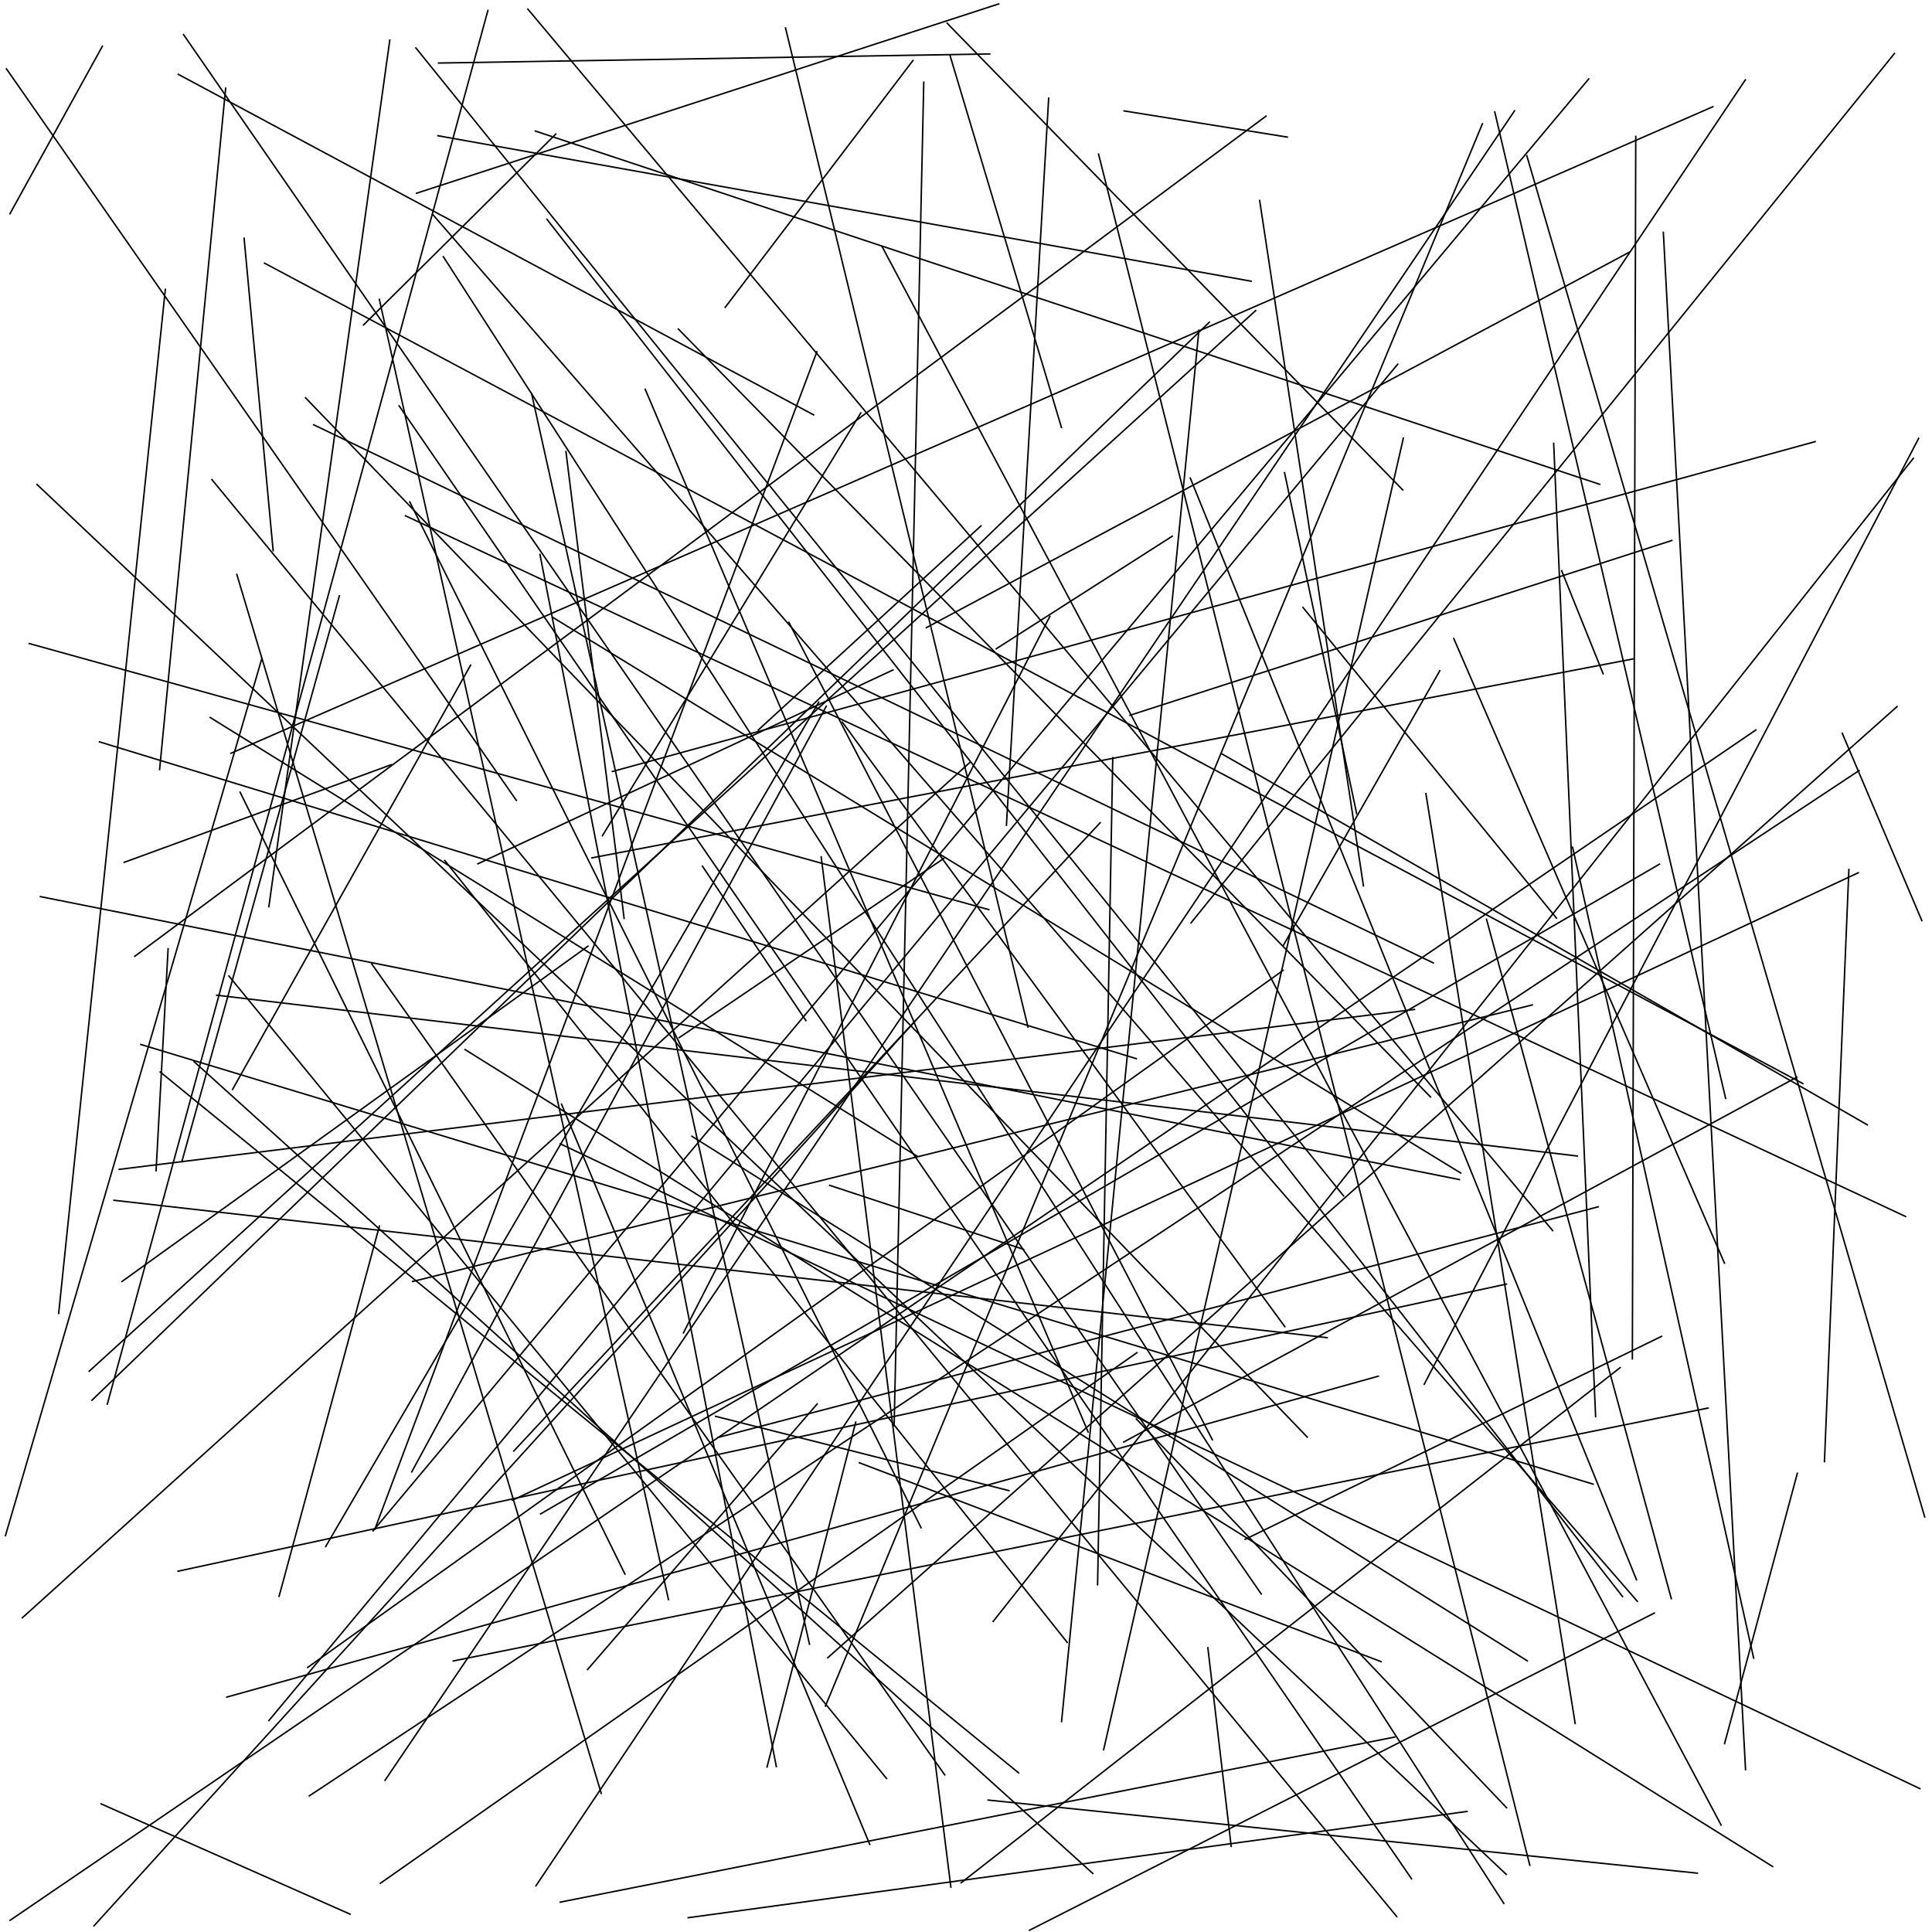 <?xml version="1.0"?>
<!DOCTYPE svg PUBLIC '-//W3C//DTD SVG 1.0//EN'
          'http://www.w3.org/TR/2001/REC-SVG-20010904/DTD/svg10.dtd'>
<svg xmlns:xlink="http://www.w3.org/1999/xlink" style="fill-opacity:1; color-rendering:auto; color-interpolation:auto; text-rendering:auto; stroke:black; stroke-linecap:square; stroke-miterlimit:10; shape-rendering:auto; stroke-opacity:1; fill:black; stroke-dasharray:none; font-weight:normal; stroke-width:1; font-family:'Dialog'; font-style:normal; stroke-linejoin:miter; font-size:12px; stroke-dashoffset:0; image-rendering:auto;" width="1300" height="1300" xmlns="http://www.w3.org/2000/svg"
><!--Generated by the Batik Graphics2D SVG Generator--><defs id="genericDefs"
  /><g
  ><g
    ><line y2="1009.465" style="fill:none;" x1="1250.397" x2="344.758" y1="587.256"
    /></g
    ><g
    ><line y2="1168.81" style="fill:none;" x1="376.958" x2="938.5" y1="1279.901"
      /><line y2="74.576" style="fill:none;" x1="259.067" x2="1019.096" y1="1197.945"
      /><line y2="436.531" style="fill:none;" x1="788.804" x2="670.365" y1="360.783"
      /><line y2="1062.985" style="fill:none;" x1="800.939" x2="1101.159" y1="321.7"
      /><line y2="160.309" style="fill:none;" x1="183.785" x2="164.245" y1="370.568"
      /><line y2="373.071" style="fill:none;" x1="522.375" x2="363.327" y1="1188.688"
      /><line y2="610.091" style="fill:none;" x1="262.284" x2="180.91" y1="26.965"
      /><line y2="130.021" style="fill:none;" x1="672.041" x2="280.259" y1="2.616"
      /><line y2="883.78" style="fill:none;" x1="111.249" x2="39.463" y1="194.743"
      /><line y2="968.808" style="fill:none;" x1="530.829" x2="815.786" y1="418.782"
      /><line y2="1268.942" style="fill:none;" x1="1174.402" x2="360.618" y1="53.722"
      /><line y2="475.432" style="fill:none;" x1="556.968" x2="1276.498" y1="1115.469"
      /><line y2="1289.597" style="fill:none;" x1="142.568" x2="939.824" y1="322.706"
      /><line y2="840.673" style="fill:none;" x1="558.265" x2="688.715" y1="797.586"
      /><line y2="347.066" style="fill:none;" x1="1282.189" x2="272.813" y1="818.533"
      /><line y2="453.347" style="fill:none;" x1="1050.806" x2="1078.699" y1="384.026"
      /><line y2="1075.695" style="fill:none;" x1="1000.245" x2="1124.579" y1="618.582"
      /><line y2="35.972" style="fill:none;" x1="801.42" x2="1274.732" y1="620.975"
      /><line y2="499.186" style="fill:none;" x1="764.627" x2="66.925" y1="712.368"
      /><line y2="804.705" style="fill:none;" x1="279.815" x2="904.06" y1="32.232"
      /><line y2="991.359" style="fill:none;" x1="1160.423" x2="1209.391" y1="1173.243"
      /><line y2="1117.597" style="fill:none;" x1="465.557" x2="1027.747" y1="764.562"
      /><line y2="1216.343" style="fill:none;" x1="764.609" x2="1013.703" y1="954.783"
      /><line y2="1260.407" style="fill:none;" x1="664.899" x2="1142.106" y1="1211.232"
      /><line y2="547.51" style="fill:none;" x1="864.354" x2="912.874" y1="318.089"
      /><line y2="807.644" style="fill:none;" x1="892.982" x2="76.671" y1="900.076"
      /><line y2="1141.927" style="fill:none;" x1="927.416" x2="152.627" y1="926.008"
      /><line y2="1287.989" style="fill:none;" x1="68.015" x2="235.525" y1="1213.792"
      /><line y2="577.635" style="fill:none;" x1="457.035" x2="635.051" y1="698.205"
      /><line y2="777.861" style="fill:none;" x1="145.803" x2="1061.376" y1="669.655"
      /><line y2="944.791" style="fill:none;" x1="328.296" x2="72.213" y1="7.045"
      /><line y2="944.693" style="fill:none;" x1="395.35" x2="549.857" y1="1123.405"
      /><line y2="518.496" style="fill:none;" x1="208.106" x2="1250.921" y1="1208.406"
      /><line y2="562.31" style="fill:none;" x1="579.235" x2="405.351" y1="277.823"
      /><line y2="31.089" style="fill:none;" x1="6.703" x2="68.901" y1="143.807"
      /><line y2="724.832" style="fill:none;" x1="756.099" x2="1208.986" y1="970.326"
      /><line y2="104.759" style="fill:none;" x1="1295.089" x2="1027.361" y1="1020.71"
      /><line y2="892.661" style="fill:none;" x1="566.799" x2="864.515" y1="485.907"
      /><line y2="201.488" style="fill:none;" x1="449.788" x2="255.259" y1="1076.289"
      /><line y2="914.338" style="fill:none;" x1="1100.662" x2="1098.387" y1="91.822"
      /><line y2="1196.697" style="fill:none;" x1="154.026" x2="596.539" y1="656.729"
      /><line y2="581.468" style="fill:none;" x1="363.736" x2="1116.637" y1="1018.678"
      /><line y2="1085.38" style="fill:none;" x1="692.725" x2="1113.173" y1="1298.809"
      /><line y2="1290.383" style="fill:none;" x1="987.099" x2="463.078" y1="1218.886"
      /><line y2="585.079" style="fill:none;" x1="1227.627" x2="1244.07" y1="983.503"
      /><line y2="303.86" style="fill:none;" x1="419.953" x2="380.812" y1="617.961"
      /><line y2="1108.754" style="fill:none;" x1="828.43" x2="812.746" y1="1242.321"
      /><line y2="1028.972" style="fill:none;" x1="549.664" x2="252.236" y1="236.692"
      /><line y2="42.419" style="fill:none;" x1="665.967" x2="295.084" y1="36.3"
      /><line y2="953.003" style="fill:none;" x1="678.85" x2="481.452" y1="1002.996"
      /><line y2="1177.343" style="fill:none;" x1="944.277" x2="742.612" y1="294.825"
      /><line y2="308.386" style="fill:none;" x1="668.25" x2="1287.428" y1="1091.047"
      /><line y2="414.697" style="fill:none;" x1="459.852" x2="706.447" y1="896.884"
      /><line y2="169.745" style="fill:none;" x1="623.345" x2="1096.245" y1="422.305"
      /><line y2="781.712" style="fill:none;" x1="228.364" x2="122.347" y1="400.875"
      /><line y2="221.368" style="fill:none;" x1="962.568" x2="456.412" y1="738.119"
      /><line y2="172.718" style="fill:none;" x1="1011.893" x2="298.307" y1="1280.776"
      /><line y2="71.826" style="fill:none;" x1="155.415" x2="1152.531" y1="506.838"
      /><line y2="1255.913" style="fill:none;" x1="312.926" x2="1192.703" y1="706.223"
      /><line y2="533.955" style="fill:none;" x1="1059.897" x2="959.446" y1="1159.689"
      /><line y2="967.222" style="fill:none;" x1="1075.392" x2="483.182" y1="812.024"
      /><line y2="533.044" style="fill:none;" x1="420.505" x2="161.552" y1="1059.156"
      /><line y2="46.35" style="fill:none;" x1="347.464" x2="4.358" y1="538.59"
      /><line y2="353.831" style="fill:none;" x1="510.223" x2="660.092" y1="491.209"
      /><line y2="956.914" style="fill:none;" x1="516.115" x2="575.798" y1="1188.991"
      /><line y2="787.774" style="fill:none;" x1="113.112" x2="105.022" y1="638.425"
      /><line y2="472.498" style="fill:none;" x1="219.168" x2="550.886" y1="1040.599"
      /><line y2="596.101" style="fill:none;" x1="847.604" x2="917.427" y1="134.923"
      /><line y2="1203.535" style="fill:none;" x1="377.011" x2="1291.864" y1="769.68"
      /><line y2="1261.217" style="fill:none;" x1="24.881" x2="1013.486" y1="325.981"
      /><line y2="686.112" style="fill:none;" x1="63.22" x2="616.645" y1="1295.876"
      /><line y2="959.37" style="fill:none;" x1="621.58" x2="601.646" y1="55.316"
      /><line y2="53.118" style="fill:none;" x1="250.984" x2="1069.005" y1="1030.116"
      /><line y2="450.784" style="fill:none;" x1="321.544" x2="600.899" y1="581.231"
      /><line y2="1260.572" style="fill:none;" x1="130.544" x2="735.294" y1="714.339"
      /><line y2="50.03" style="fill:none;" x1="547.468" x2="119.995" y1="279.162"
      /><line y2="147.579" style="fill:none;" x1="1091.774" x2="368.041" y1="1074.289"
      /><line y2="209.002" style="fill:none;" x1="60.018" x2="844.899" y1="922.663"
      /><line y2="966.997" style="fill:none;" x1="205.589" x2="879.647" y1="267.68"
      /><line y2="1117.627" style="fill:none;" x1="1149.356" x2="304.988" y1="947.43"
      /><line y2="1035.771" style="fill:none;" x1="1118.033" x2="837.829" y1="899.196"
      /><line y2="603.322" style="fill:none;" x1="982.011" x2="27.212" y1="793.718"
      /><line y2="18.781" style="fill:none;" x1="691.716" x2="528.546" y1="691.079"
      /><line y2="189.212" style="fill:none;" x1="294.637" x2="841.869" y1="91.323"
      /><line y2="78.154" style="fill:none;" x1="90.672" x2="851.857" y1="643.462"
      /><line y2="953.238" style="fill:none;" x1="1045.437" x2="1073.652" y1="298.305"
      /><line y2="491.173" style="fill:none;" x1="6.783" x2="1181.481" y1="1292.132"
      /><line y2="15.571" style="fill:none;" x1="943.901" x2="637.26" y1="329.701"
      /><line y2="1264.207" style="fill:none;" x1="268.569" x2="949.804" y1="273.094"
      /><line y2="570.088" style="fill:none;" x1="1179.993" x2="1058.162" y1="1115.71"
      /><line y2="447.567" style="fill:none;" x1="156.48" x2="316.639" y1="733.048"
      /><line y2="1267.203" style="fill:none;" x1="765.025" x2="255.961" y1="910.175"
      /><line y2="686.736" style="fill:none;" x1="472.691" x2="542.265" y1="582.86"
      /><line y2="849.946" style="fill:none;" x1="978.215" x2="1160.357" y1="429.676"
      /><line y2="729.111" style="fill:none;" x1="178.022" x2="1213.104" y1="177.088"
      /><line y2="742.964" style="fill:none;" x1="585.27" x2="377.841" y1="1241.111"
      /><line y2="942.219" style="fill:none;" x1="813.731" x2="61.844" y1="216.812"
      /><line y2="294.979" style="fill:none;" x1="958.333" x2="1291.008" y1="931.411"
      /><line y2="789.311" style="fill:none;" x1="371.748" x2="982.9" y1="415.304"
      /><line y2="679.244" style="fill:none;" x1="80.238" x2="951.794" y1="786.833"
      /><line y2="451.307" style="fill:none;" x1="863.336" x2="968.82" y1="636.474"
      /><line y2="363.676" style="fill:none;" x1="760.274" x2="1124.944" y1="481.297"
      /><line y2="580.234" style="fill:none;" x1="263.234" x2="83.571" y1="514.56"
      /><line y2="1072.586" style="fill:none;" x1="123.495" x2="848.683" y1="23.28"
      /><line y2="218.655" style="fill:none;" x1="373.985" x2="244.582" y1="90.21"
      /><line y2="75.322" style="fill:none;" x1="1161.123" x2="1005.795" y1="739.059"
      /><line y2="1121.986" style="fill:none;" x1="863.473" x2="207.031" y1="652.865"
      /><line y2="553.621" style="fill:none;" x1="345.7" x2="740.258" y1="976.381"
      /><line y2="676.198" style="fill:none;" x1="277.617" x2="1031.05" y1="862.279"
      /><line y2="519.124" style="fill:none;" x1="1221.372" x2="412.057" y1="297.167"
      /><line y2="612.077" style="fill:none;" x1="19.712" x2="665.354" y1="433.04"
      /><line y2="475.228" style="fill:none;" x1="277.066" x2="555.976" y1="990.417"
      /><line y2="579.02" style="fill:none;" x1="718.082" x2="299.273" y1="1105.111"
      /><line y2="443.37" style="fill:none;" x1="398.299" x2="1098.914" y1="577.225"
      /><line y2="156.329" style="fill:none;" x1="1174.53" x2="1119.226" y1="1190.719"
      /><line y2="702.791" style="fill:none;" x1="1071.979" x2="94.688" y1="998.642"
      /><line y2="1147.961" style="fill:none;" x1="997.475" x2="555.406" y1="83.292"
      /><line y2="825.012" style="fill:none;" x1="187.787" x2="255.278" y1="1074.13"
      /><line y2="1027.967" style="fill:none;" x1="275.718" x2="619.756" y1="337.713"
      /><line y2="619.455" style="fill:none;" x1="1239.606" x2="1293.146" y1="493.409"
      /><line y2="778.095" style="fill:none;" x1="141.468" x2="617.286" y1="482.804"
      /><line y2="245.068" style="fill:none;" x1="180.928" x2="940.496" y1="1157.749"
      /><line y2="386.525" style="fill:none;" x1="404.554" x2="159.359" y1="1206.742"
      /><line y2="984.273" style="fill:none;" x1="929.319" x2="578.274" y1="1118.093"
      /><line y2="1057.234" style="fill:none;" x1="1013.67" x2="119.786" y1="864.013"
      /><line y2="920.231" style="fill:none;" x1="646.721" x2="1090.181" y1="1266.887"
      /><line y2="513.219" style="fill:none;" x1="15.047" x2="652.39" y1="1088.561"
      /><line y2="6.124" style="fill:none;" x1="1044.76" x2="355.172" y1="828.053"
      /><line y2="963.574" style="fill:none;" x1="434.145" x2="732.17" y1="261.929"
      /><line y2="66.076" style="fill:none;" x1="677.212" x2="705.621" y1="555.319"
      /><line y2="144.414" style="fill:none;" x1="1101.725" x2="291.265" y1="1077.489"
      /><line y2="721.305" style="fill:none;" x1="685.38" x2="107.792" y1="1192.913"
      /><line y2="636.648" style="fill:none;" x1="82.119" x2="395.643" y1="862.259"
      /><line y2="92.254" style="fill:none;" x1="756.391" x2="866.211" y1="74.637"
      /><line y2="509.844" style="fill:none;" x1="738.543" x2="748.743" y1="1066.355"
      /><line y2="287.678" style="fill:none;" x1="639.278" x2="714.24" y1="37.424"
      /><line y2="40.715" style="fill:none;" x1="487.987" x2="614.297" y1="206.756"
      /><line y2="1255.068" style="fill:none;" x1="739.181" x2="1029.369" y1="103.69"
      /><line y2="507.205" style="fill:none;" x1="1256.507" x2="822.088" y1="756.887"
      /><line y2="1033.27" style="fill:none;" x1="176.168" x2="3.674" y1="443.171"
      /><line y2="264.726" style="fill:none;" x1="544.687" x2="357.666" y1="1106.391"
      /><line y2="517.815" style="fill:none;" x1="151.838" x2="107.392" y1="59.374"
      /><line y2="1269.777" style="fill:none;" x1="552.562" x2="639.815" y1="576.542"
      /><line y2="222.205" style="fill:none;" x1="714.304" x2="806.719" y1="1158.391"
      /><line y2="1228.008" style="fill:none;" x1="593.507" x2="1158.082" y1="165.858"
      /><line y2="1194.29" style="fill:none;" x1="250.101" x2="635.688" y1="648.543"
      /><line y2="408.711" style="fill:none;" x1="1047.349" x2="876.708" y1="617.816"
      /><line y2="325.88" style="fill:none;" x1="360.184" x2="1076.395" y1="88.166"
      /><line y2="285.813" style="fill:none;" x1="964.433" x2="211.043" y1="647.928"
    /></g
  ></g
></svg
>
